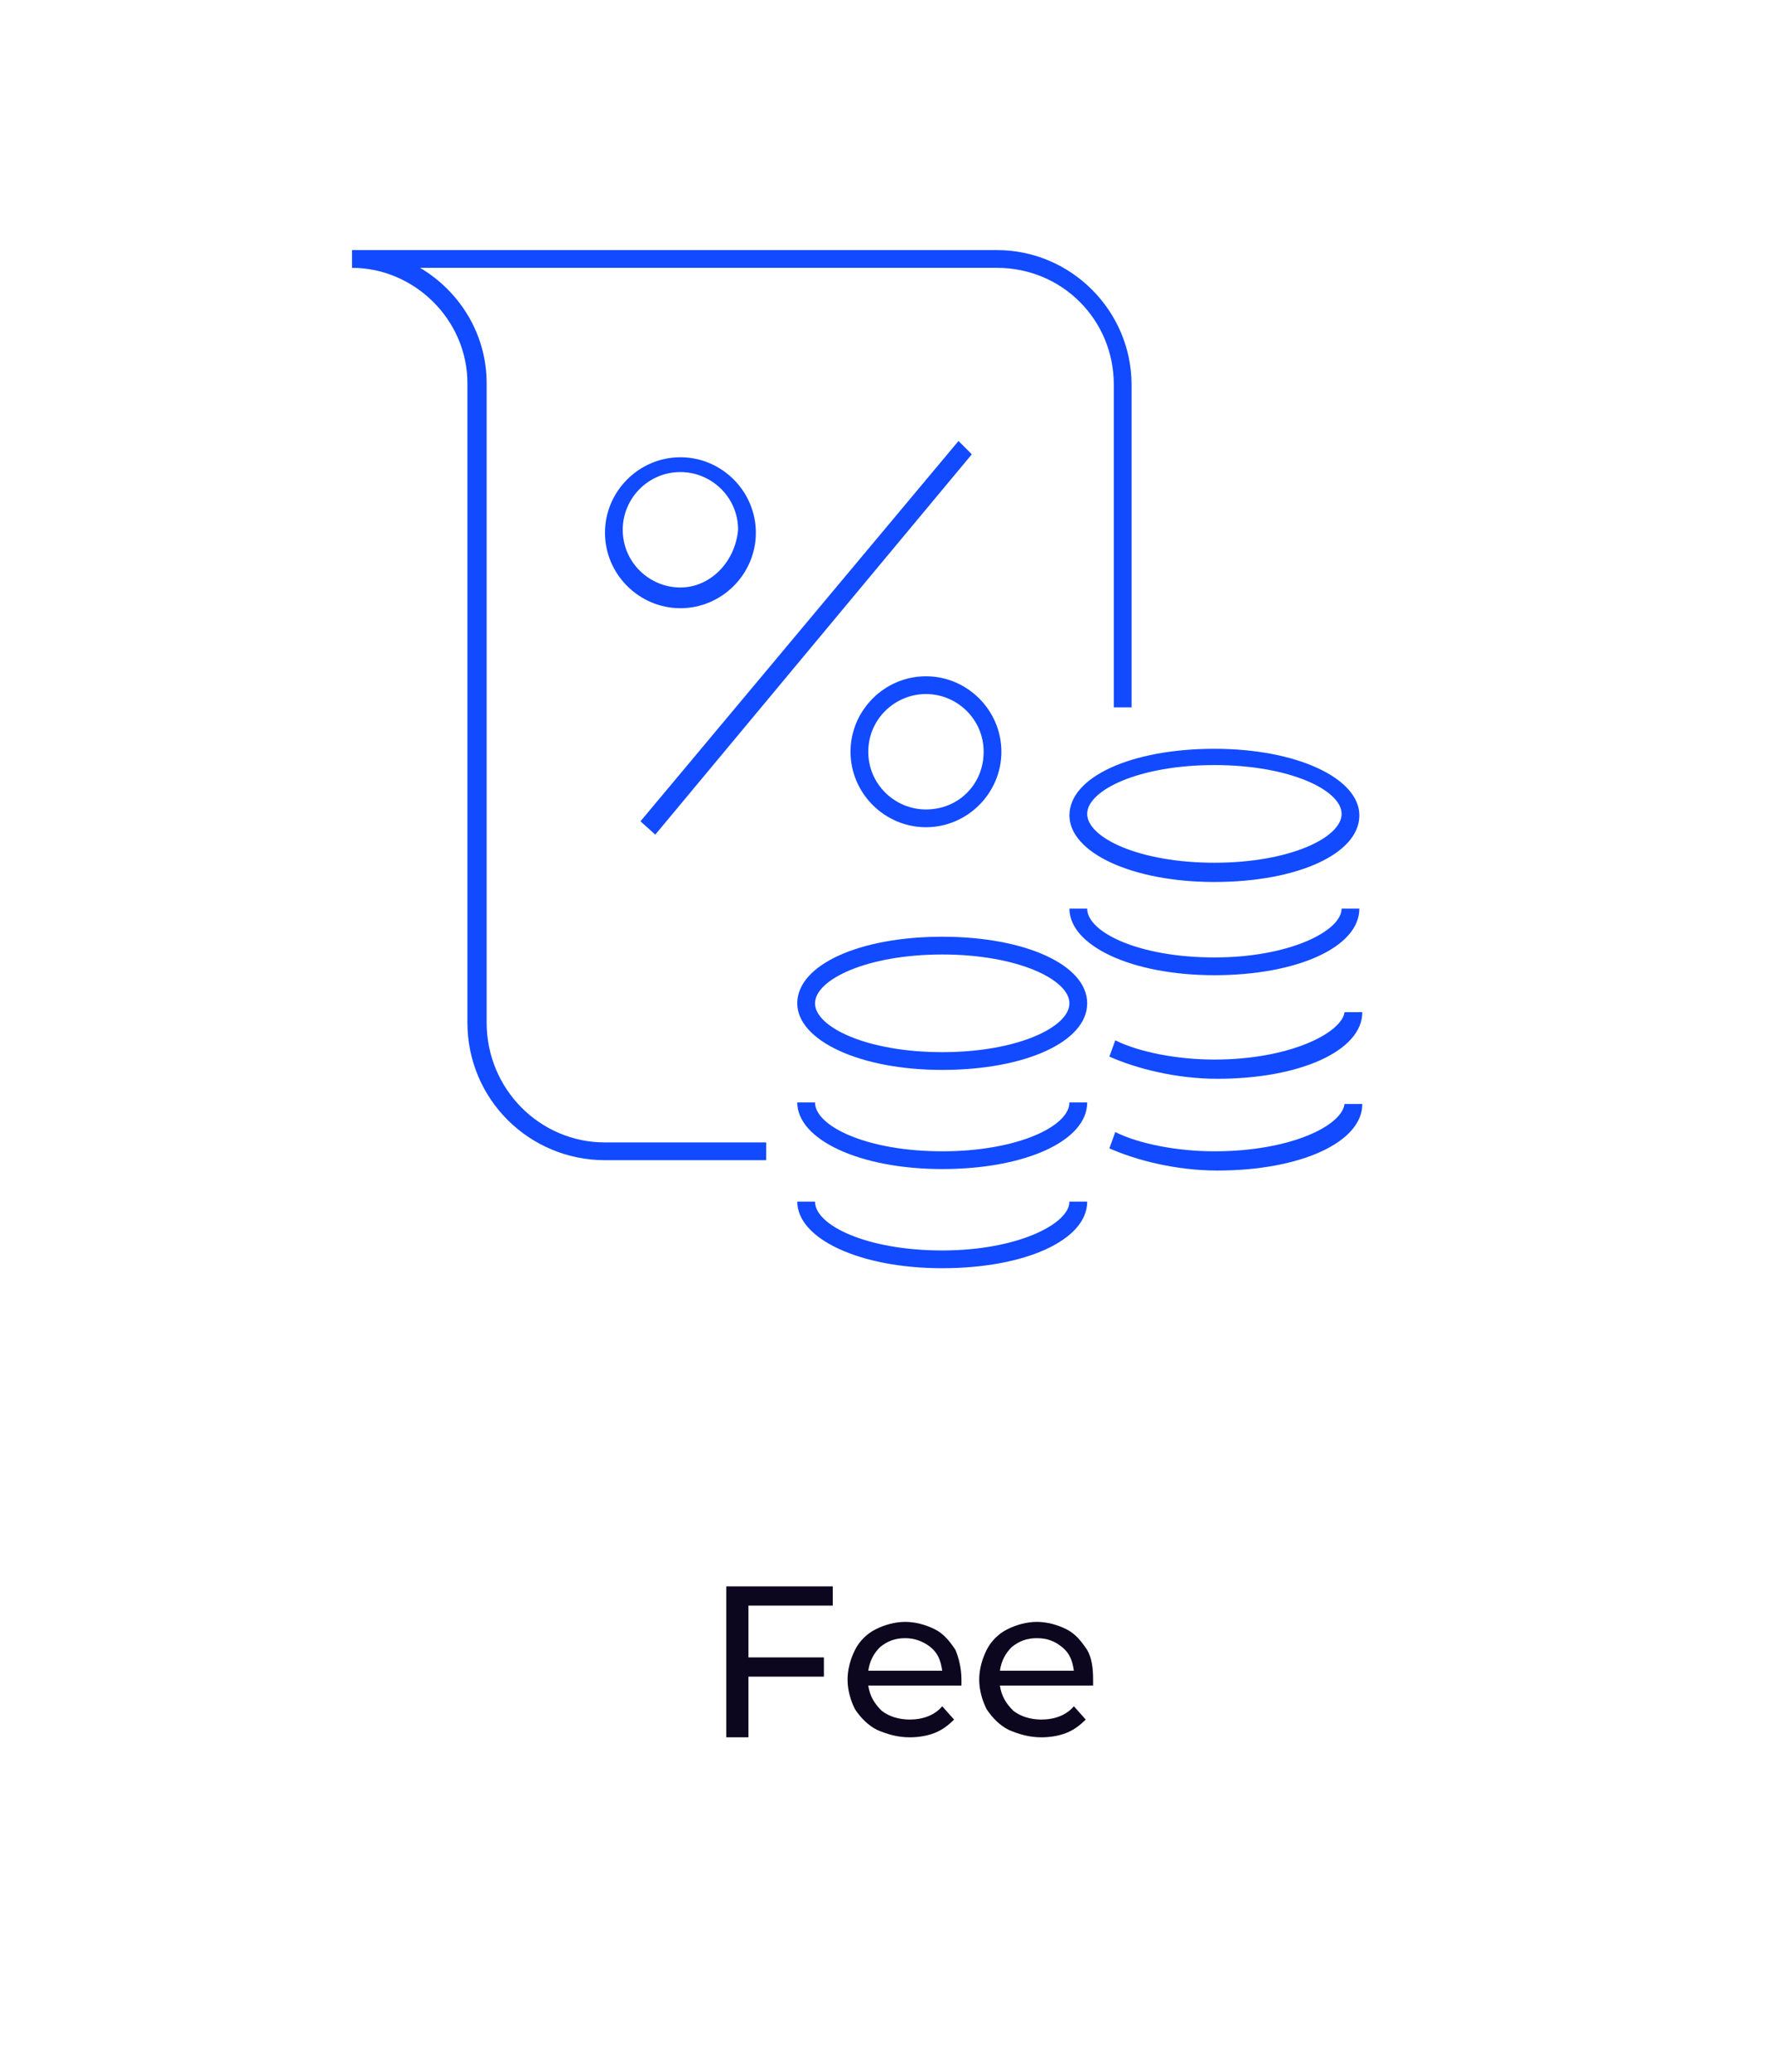 <?xml version="1.0" encoding="utf-8"?>
<!-- Generator: Adobe Illustrator 19.2.0, SVG Export Plug-In . SVG Version: 6.00 Build 0)  -->
<svg version="1.1" id="Layer_1" xmlns="http://www.w3.org/2000/svg" xmlns:xlink="http://www.w3.org/1999/xlink" x="0px" y="0px"
	 width="120px" height="140px" viewBox="0 0 120 140" style="enable-background:new 0 0 120 140;" xml:space="preserve">
<style type="text/css">
	.st0{fill:#0C071F;}
	.st1{fill:#124AFF;}
</style>
<path class="st0" d="M50.6,108.4v3.6h5.1v1.3h-5.1v4.1h-1.5v-10.2h7.2v1.3H50.6z M65,113.5c0,0.1,0,0.2,0,0.4h-6.3
	c0.1,0.7,0.4,1.2,0.9,1.7c0.5,0.4,1.2,0.6,1.9,0.6c0.9,0,1.7-0.3,2.2-0.9l0.8,0.9c-0.4,0.4-0.8,0.7-1.3,0.9
	c-0.5,0.2-1.1,0.3-1.7,0.3c-0.8,0-1.5-0.2-2.2-0.5c-0.6-0.3-1.1-0.8-1.5-1.4c-0.3-0.6-0.5-1.3-0.5-2c0-0.7,0.2-1.4,0.5-2
	c0.3-0.6,0.8-1.1,1.4-1.4c0.6-0.3,1.3-0.5,2-0.5c0.7,0,1.4,0.2,2,0.5c0.6,0.3,1,0.8,1.4,1.4C64.8,112,65,112.7,65,113.5z
	 M61.2,110.7c-0.7,0-1.2,0.2-1.7,0.6c-0.4,0.4-0.7,0.9-0.8,1.6h5c-0.1-0.7-0.3-1.2-0.8-1.6C62.4,110.9,61.8,110.7,61.2,110.7z
	 M73.9,113.5c0,0.1,0,0.2,0,0.4h-6.3c0.1,0.7,0.4,1.2,0.9,1.7c0.5,0.4,1.2,0.6,1.9,0.6c0.9,0,1.7-0.3,2.2-0.9l0.8,0.9
	c-0.4,0.4-0.8,0.7-1.3,0.9c-0.5,0.2-1.1,0.3-1.7,0.3c-0.8,0-1.5-0.2-2.2-0.5c-0.6-0.3-1.1-0.8-1.5-1.4c-0.3-0.6-0.5-1.3-0.5-2
	c0-0.7,0.2-1.4,0.5-2c0.3-0.6,0.8-1.1,1.4-1.4c0.6-0.3,1.3-0.5,2-0.5c0.7,0,1.4,0.2,2,0.5c0.6,0.3,1,0.8,1.4,1.4
	C73.8,112,73.9,112.7,73.9,113.5z M70.1,110.7c-0.7,0-1.2,0.2-1.7,0.6c-0.4,0.4-0.7,0.9-0.8,1.6h5c-0.1-0.7-0.3-1.2-0.8-1.6
	C71.3,110.9,70.8,110.7,70.1,110.7z"/>
<path class="st1" d="M51.1,36c0-2.8-2.3-5.1-5.1-5.1c-2.8,0-5.1,2.3-5.1,5.1c0,2.8,2.3,5.1,5.1,5.1C48.8,41.1,51.1,38.8,51.1,36z
	 M46,39.7c-2.1,0-3.9-1.7-3.9-3.9c0-2.1,1.7-3.9,3.9-3.9c2.1,0,3.9,1.7,3.9,3.9C49.7,38,48,39.7,46,39.7z"/>
<path class="st1" d="M62.6,55.9c2.8,0,5.1-2.3,5.1-5.1c0-2.8-2.3-5.1-5.1-5.1s-5.1,2.3-5.1,5.1C57.5,53.6,59.8,55.9,62.6,55.9z
	 M62.6,46.9c2.1,0,3.9,1.7,3.9,3.9c0,2.2-1.7,3.9-3.9,3.9c-2.1,0-3.9-1.7-3.9-3.9C58.7,48.6,60.5,46.9,62.6,46.9z"/>
<path class="st1" d="M64.8,29.8L43.3,55.5l1,0.9l21.4-25.7L64.8,29.8z"/>
<path class="st1" d="M32.9,69.1V25.9c0-3.3-1.8-6.2-4.5-7.8h39c4.4,0,7.9,3.5,7.9,7.9v21.8h1.2V26c0-5-4.1-9.1-9.1-9.1H23.8v1.2
	c4.2,0,7.8,3.5,7.8,7.8v43.2c0,5.2,4.2,9.3,9.3,9.3h10.9v-1.2H40.9C36.5,77.2,32.9,73.6,32.9,69.1z"/>
<path class="st1" d="M63.7,63.3c-5.6,0-9.8,1.9-9.8,4.5c0,2.5,4.2,4.5,9.8,4.5s9.8-1.9,9.8-4.5C73.5,65.2,69.3,63.3,63.7,63.3z
	 M63.7,71.1c-5.1,0-8.6-1.7-8.6-3.3c0-1.6,3.5-3.3,8.6-3.3s8.6,1.7,8.6,3.3C72.3,69.4,68.8,71.1,63.7,71.1z"/>
<path class="st1" d="M63.7,77.8c-5.1,0-8.6-1.7-8.6-3.3h-1.2c0,2.5,4.2,4.5,9.8,4.5s9.8-1.9,9.8-4.5h-1.2
	C72.3,76.1,68.8,77.8,63.7,77.8z"/>
<path class="st1" d="M63.7,84.5c-5.1,0-8.6-1.7-8.6-3.3h-1.2c0,2.5,4.2,4.5,9.8,4.5s9.8-1.9,9.8-4.5h-1.2
	C72.3,82.7,68.8,84.5,63.7,84.5z"/>
<path class="st1" d="M72.3,55.1c0,2.5,4.2,4.5,9.8,4.5c5.6,0,9.8-1.9,9.8-4.5c0-2.5-4.2-4.5-9.8-4.5C76.5,50.6,72.3,52.5,72.3,55.1z
	 M82.1,51.7c5.1,0,8.6,1.7,8.6,3.3c0,1.6-3.5,3.3-8.6,3.3s-8.6-1.7-8.6-3.3C73.5,53.4,77,51.7,82.1,51.7z"/>
<path class="st1" d="M82.1,64.7c-5.1,0-8.6-1.7-8.6-3.3h-1.2c0,2.5,4.2,4.5,9.8,4.5c5.6,0,9.8-1.9,9.8-4.5h-1.2
	C90.7,62.9,87.2,64.7,82.1,64.7z"/>
<path class="st1" d="M82.1,71.6c-2.5,0-5.1-0.5-6.7-1.3L75,71.4c1.8,0.8,4.5,1.5,7.3,1.5c5.6,0,9.8-1.9,9.8-4.5h-1.2
	C90.7,69.8,87.2,71.6,82.1,71.6z"/>
<path class="st1" d="M82.1,77.8c-2.5,0-5.1-0.5-6.7-1.3L75,77.6c1.8,0.8,4.5,1.5,7.3,1.5c5.6,0,9.8-1.9,9.8-4.5h-1.2
	C90.7,76.1,87.2,77.8,82.1,77.8z"/>
</svg>
